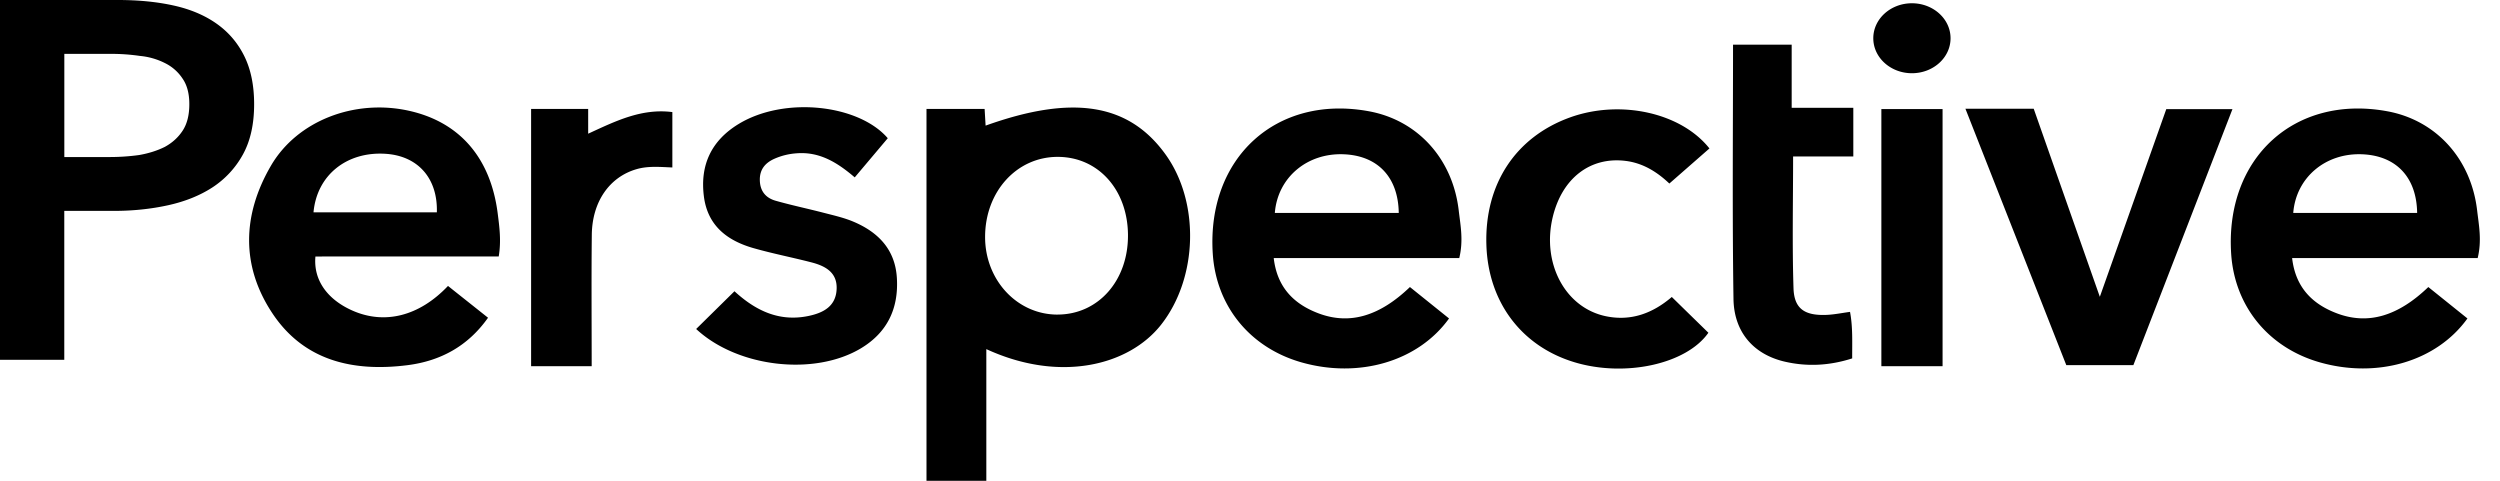 <svg xmlns="http://www.w3.org/2000/svg" width="104" height="20" fill="none"><g fill="#363636" clip-path="url(#a)"><path d="M20.747 10.668c.108-.647.03-1.22-.043-1.793-.296-2.32-1.594-3.813-3.724-4.274-2.242-.485-4.615.423-5.705 2.287-1.196 2.048-1.26 4.184.073 6.17 1.32 1.966 3.364 2.416 5.6 2.134 1.368-.173 2.514-.785 3.354-1.974-.586-.466-1.13-.896-1.665-1.323-1.2 1.266-2.645 1.62-3.988 1.02-1.045-.467-1.616-1.276-1.527-2.244 2.534-.003 5.076-.003 7.625-.003Zm-7.705-1.836c.14-1.548 1.384-2.537 2.996-2.434 1.348.086 2.177 1.02 2.135 2.434h-5.131ZM27.973 4.663c-1.279-.164-2.356.37-3.505.899V4.533h-2.374v10.701h2.52c0-1.846-.015-3.656.005-5.466.015-1.375.734-2.406 1.866-2.732.478-.138.971-.09 1.485-.069V4.663h.003ZM28.96 13.686l1.594-1.57c.869.798 1.859 1.29 3.099 1.024.615-.132 1.122-.409 1.151-1.115.03-.694-.472-.961-1.046-1.11-.799-.207-1.61-.364-2.404-.59-1.102-.313-1.92-.936-2.073-2.162-.165-1.312.321-2.324 1.456-3.011 1.902-1.15 4.98-.81 6.194.598l-1.374 1.629c-.745-.639-1.48-1.076-2.423-1.001a2.74 2.74 0 0 0-.913.224c-.384.171-.623.443-.612.897.01.454.248.736.658.852.652.185 1.318.325 1.975.495.422.11.853.205 1.253.373 1.033.434 1.738 1.152 1.814 2.33.081 1.266-.385 2.276-1.496 2.942-1.936 1.16-5.132.796-6.853-.805ZM48.491 6.431c-1.527-2.125-3.855-2.507-7.49-1.205l-.041-.694h-2.418V20h2.489v-5.477c3.059 1.41 5.928.688 7.269-1.013 1.537-1.951 1.615-5.098.191-7.079Zm-4.487 6.656c-1.683.007-3.029-1.432-3.024-3.237.004-1.883 1.318-3.327 3.024-3.324 1.679.003 2.903 1.361 2.92 3.24.016 1.898-1.228 3.313-2.92 3.32ZM60.683 8.757c-.248-2.15-1.705-3.748-3.72-4.125-3.855-.719-6.768 1.927-6.512 5.918.14 2.19 1.554 3.92 3.699 4.527 2.391.676 4.847-.044 6.13-1.829l-1.627-1.307c-1.254 1.204-2.488 1.577-3.772 1.106-1.049-.386-1.754-1.088-1.894-2.311h7.718c.179-.734.05-1.36-.022-1.979Zm-7.65.1c.118-1.478 1.351-2.51 2.889-2.438 1.4.065 2.246.96 2.266 2.438h-5.154ZM71.113 6.175l-1.668 1.46c-.522-.495-1.11-.855-1.824-.942-1.47-.18-2.637.723-3.025 2.329-.467 1.928.515 3.781 2.209 4.133 1.047.218 1.952-.124 2.742-.801.52.51 1.023 1 1.522 1.488-.914 1.308-3.471 1.863-5.574 1.226-2.204-.666-3.586-2.506-3.661-4.877-.08-2.523 1.211-4.49 3.484-5.308 2.084-.749 4.607-.204 5.795 1.292ZM72.094 1.857h2.44v2.627h2.564V6.51h-2.505c0 1.872-.041 3.68.017 5.484.028.857.47 1.143 1.382 1.105.31-.014.617-.077.969-.125.12.635.087 1.274.09 1.935-.955.307-1.89.35-2.82.132-1.285-.304-2.098-1.226-2.118-2.608-.053-3.505-.019-7.01-.019-10.576ZM78.265 15.233h2.546V4.538h-2.546v10.695ZM79.536 3.046c.888 0 1.607-.651 1.607-1.455 0-.803-.72-1.455-1.607-1.455-.888 0-1.607.652-1.607 1.455 0 .804.72 1.455 1.607 1.455ZM81.762 4.522h2.84c.894 2.546 1.796 5.11 2.751 7.825l2.764-7.807h2.753l-4.122 10.65h-2.79L81.761 4.522ZM103.049 8.757c-.249-2.15-1.706-3.748-3.721-4.125-3.855-.719-6.767 1.927-6.512 5.918.14 2.19 1.554 3.92 3.699 4.527 2.391.676 4.847-.044 6.13-1.829l-1.627-1.307c-1.253 1.204-2.488 1.577-3.772 1.106-1.048-.386-1.754-1.088-1.894-2.311h7.719c.178-.734.05-1.36-.022-1.979Zm-7.65.1c.117-1.478 1.35-2.51 2.888-2.438 1.4.065 2.246.96 2.266 2.438h-5.154ZM0 0h4.904c.863 0 1.642.078 2.335.233.694.155 1.288.408 1.783.76.496.353.878.804 1.147 1.354s.403 1.212.403 1.987c0 .831-.156 1.53-.467 2.093A3.836 3.836 0 0 1 8.831 7.8c-.523.338-1.139.585-1.847.74-.707.155-1.457.233-2.25.233h-2.06v6.194H0V0Zm4.543 6.533c.439 0 .856-.029 1.253-.085.396-.07.75-.183 1.061-.338.311-.17.559-.395.743-.677.184-.282.276-.648.276-1.1 0-.436-.092-.788-.276-1.056a1.857 1.857 0 0 0-.743-.655 2.896 2.896 0 0 0-1.04-.296 8.138 8.138 0 0 0-1.19-.085H2.676v4.292h1.868Z" style="fill:#363636;fill:color(display-p3 .212 .212 .212);fill-opacity:1"/></g><defs><clipPath id="a"><path fill="#fff" d="M0 0h104v20H0z" style="fill:#fff;fill-opacity:1"/></clipPath></defs></svg>